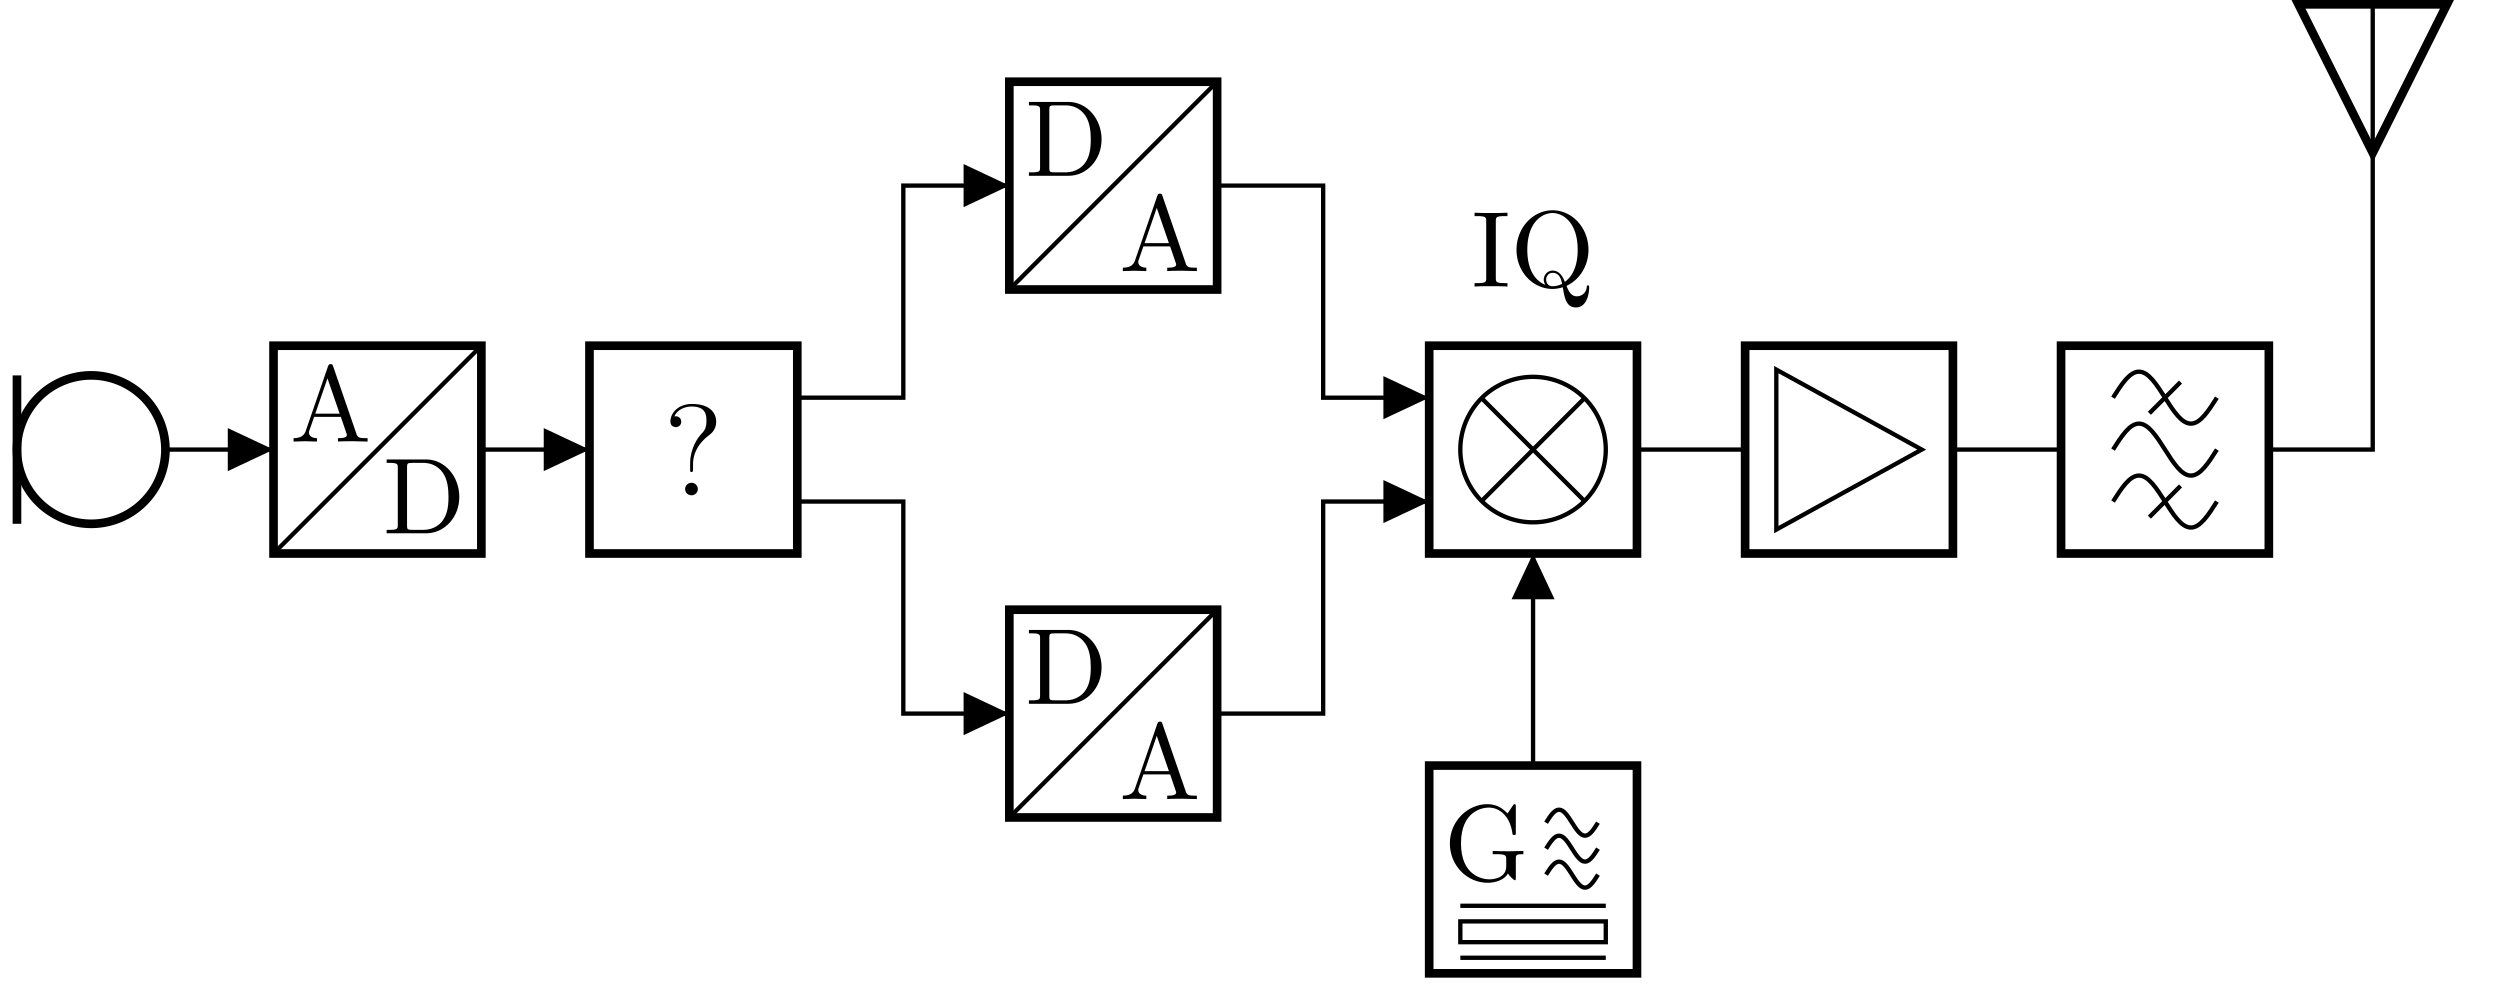 <svg xmlns="http://www.w3.org/2000/svg" xmlns:xlink="http://www.w3.org/1999/xlink" width="227.99" height="90.075"><defs><path id="c" d="M7.063 0v-.312H6.89c-.594 0-.735-.063-.844-.391L3.922-6.86c-.047-.125-.063-.203-.219-.203s-.187.062-.25.203L1.422-.97c-.172.5-.578.657-1.11.657V0l1.016-.031L2.453 0v-.312c-.484 0-.734-.235-.734-.5 0-.032 0-.125.015-.141l.454-1.297h2.437l.516 1.516a.373.373 0 0 1 .03.14c0 .282-.546.282-.812.282V0c.36-.031 1.047-.031 1.422-.031ZM4.515-2.547h-2.22l1.11-3.219Zm0 0"/><path id="d" d="M6.969-3.312c0-1.876-1.328-3.422-3.016-3.422H.343v.312h.235c.766 0 .781.11.781.453v5.203c0 .344-.015.454-.78.454H.343V0h3.61c1.655 0 3.015-1.453 3.015-3.312m-.985 0c0 1.093-.187 1.687-.546 2.171-.188.266-.75.829-1.75.829h-1c-.454 0-.485-.063-.485-.391v-5.328c0-.328.031-.39.485-.39h.984c.61 0 1.297.202 1.797.905.422.594.515 1.438.515 2.204m0 0"/><path id="h" d="M7.25-2.39v-.297l-1.203.03c-.39 0-1.234 0-1.594-.03v.296h.313c.89 0 .922.11.922.485v.625c0 1.11-1.25 1.187-1.532 1.187-.64 0-2.593-.343-2.593-3.281 0-2.937 1.953-3.266 2.53-3.266 1.063 0 1.954.875 2.157 2.329.016.14.016.171.156.171.157 0 .157-.03.157-.234v-2.344c0-.156 0-.234-.11-.234-.031 0-.078 0-.156.125l-.484.719c-.329-.313-.86-.844-1.829-.844-1.828 0-3.437 1.562-3.437 3.578C.547-1.344 2.125.219 4 .219c.719 0 1.516-.266 1.844-.844.125.219.531.61.64.61.079 0 .079-.079.079-.22v-1.718c0-.39.046-.438.687-.438m0 0"/><path id="i" d="M3.281 0v-.312h-.25c-.781 0-.812-.11-.812-.454v-5.203c0-.343.031-.453.812-.453h.25v-.312c-.344.03-1.125.03-1.5.03s-1.156 0-1.5-.03v.312h.25c.782 0 .813.11.813.453v5.203c0 .344-.032.454-.813.454h-.25V0c.344-.031 1.125-.031 1.5-.031s1.157 0 1.5.031m0 0"/><path id="j" d="M7.172.094c0-.094 0-.203-.11-.203-.093 0-.109.078-.109.172-.062.53-.469.828-.906.828-.453 0-.703-.328-.938-.953 1.157-.532 2-1.797 2-3.282 0-2.015-1.484-3.61-3.28-3.61-1.767 0-3.282 1.579-3.282 3.61 0 2 1.5 3.563 3.281 3.563.313 0 .656-.063.938-.156.156.937.297 1.843 1.203 1.843 1.015 0 1.203-1.312 1.203-1.812M6.125-3.344c0 .766-.125 2.157-1.172 2.922-.203-.547-.531-1.031-1.11-1.031-.5 0-.812.422-.812.828 0 .266.14.453.14.469-.53-.203-1.64-.922-1.64-3.188 0-2.562 1.39-3.36 2.297-3.36.953 0 2.297.845 2.297 3.36M4.703-.25a1.748 1.748 0 0 1-.875.219c-.5 0-.578-.453-.578-.594 0-.297.203-.625.594-.625.531 0 .75.422.86 1m0 0"/><path id="e" d="M4.813-6.719c0-.718-.5-1.61-2.204-1.61-1.265 0-1.968.829-1.968 1.595 0 .422.312.515.5.515.203 0 .484-.14.484-.5a.48.48 0 0 0-.5-.484c-.078 0-.094 0-.125.016.266-.625.953-.907 1.578-.907 1.344 0 1.344.86 1.344 1.313 0 .703-.219.922-.422 1.14-.797.86-1.062 1.97-1.062 2.688v.562c0 .22 0 .266.124.266.141 0 .141-.094.141-.297v-.437c0-.703.281-1.735 1.469-2.625.328-.25.64-.625.64-1.235M3.14-.579a.574.574 0 0 0-.578-.562.573.573 0 0 0-.579.563c0 .36.282.578.579.578a.577.577 0 0 0 .578-.578m0 0"/><clipPath id="a"><path d="M1.152 23H27v36H1.152Zm0 0"/></clipPath><clipPath id="b"><path d="M1.152 33H2v16h-.848Zm0 0"/></clipPath><clipPath id="f"><path d="M198 0h28.828v26H198Zm0 0"/></clipPath><clipPath id="g"><path d="M129 69h21v20.16h-21Zm0 0"/></clipPath></defs><g clip-path="url(#a)"><path fill="none" stroke="#000" stroke-miterlimit="10" stroke-width=".789" d="M8.316 34.234A6.77 6.77 0 0 0 1.546 41a6.77 6.77 0 0 0 13.54 0 6.77 6.77 0 0 0-6.77-6.766Zm0 0"/></g><g clip-path="url(#b)"><path fill="none" stroke="#000" stroke-miterlimit="10" stroke-width=".789" d="M1.547 47.77V34.234"/></g><path fill="none" stroke="#000" stroke-miterlimit="10" stroke-width=".395" d="M15.086 41h9.86m18.952 0h9.86"/><path fill="none" stroke="#000" stroke-miterlimit="10" stroke-width=".789" d="M24.945 31.527h18.953v18.95H24.945Zm0 0"/><path d="M20.773 41v1.965L24.945 41l-4.172-1.96Zm0 0"/><path fill="none" stroke="#000" stroke-miterlimit="10" stroke-width=".395" d="m24.945 50.477 18.953-18.95"/><use xlink:href="#c" x="26.46" y="40.269"/><use xlink:href="#d" x="34.918" y="48.634"/><path d="M49.586 41v1.965L53.758 41l-4.172-1.96Zm0 0"/><path fill="none" stroke="#000" stroke-miterlimit="10" stroke-width=".789" d="M53.758 31.527H72.71v18.95H53.758Zm0 0"/><use xlink:href="#e" x="60.5" y="45.168"/><path fill="none" stroke="#000" stroke-miterlimit="10" stroke-width=".395" d="M72.71 36.266h4.833m0 0h4.836v-19.34h9.668"/><path d="M87.875 16.926v1.965l4.172-1.965-4.172-1.965Zm0 0"/><path fill="none" stroke="#000" stroke-miterlimit="10" stroke-width=".789" d="M92.047 7.453h18.95v18.95h-18.95Zm0 0"/><path fill="none" stroke="#000" stroke-miterlimit="10" stroke-width=".395" d="m92.047 26.402 18.95-18.949"/><use xlink:href="#d" x="93.491" y="16.031"/><use xlink:href="#c" x="102.087" y="24.722"/><path fill="none" stroke="#000" stroke-miterlimit="10" stroke-width=".395" d="M72.71 45.738h4.833m0 0h4.836v19.34h9.668"/><path d="M87.875 65.078v1.965l4.172-1.965-4.172-1.965Zm0 0"/><path fill="none" stroke="#000" stroke-miterlimit="10" stroke-width=".789" d="M92.047 55.602h18.95V74.55h-18.95Zm0 0"/><path fill="none" stroke="#000" stroke-miterlimit="10" stroke-width=".395" d="m92.047 74.55 18.95-18.948"/><use xlink:href="#d" x="93.491" y="64.181"/><use xlink:href="#c" x="102.087" y="72.872"/><path fill="none" stroke="#000" stroke-miterlimit="10" stroke-width=".789" d="M130.336 31.527h18.95v18.95h-18.95Zm0 0"/><path fill="none" stroke="#000" stroke-miterlimit="10" stroke-width=".395" d="M146.441 41a6.633 6.633 0 0 0-13.266 0 6.634 6.634 0 0 0 6.634 6.633A6.632 6.632 0 0 0 146.44 41ZM135.121 36.313l9.379 9.378m0-9.378-9.379 9.378M110.996 16.926h4.836m0 0h4.836v19.34h9.668"/><path d="M126.16 36.266v1.96l4.176-1.96-4.176-1.965Zm0 0"/><path fill="none" stroke="#000" stroke-miterlimit="10" stroke-width=".395" d="M110.996 65.078h4.836m0 0h4.836v-19.34h9.668"/><path d="M126.16 45.738v1.965l4.176-1.965-4.176-1.96Zm0 0"/><path fill="none" stroke="#000" stroke-miterlimit="10" stroke-width=".395" d="M149.285 41h9.863m18.95 0h9.863"/><path fill="none" stroke="#000" stroke-miterlimit="10" stroke-width=".789" d="M159.148 31.527h18.95v18.95h-18.95Zm0 0"/><path fill="none" stroke="#000" stroke-miterlimit="10" stroke-width=".395" d="M161.992 33.707 175.254 41l-13.262 7.297Zm0 0"/><path fill="none" stroke="#000" stroke-miterlimit="10" stroke-width=".789" d="M187.96 31.527h18.95v18.95h-18.95Zm0 0"/><path fill="none" stroke="#000" stroke-miterlimit="10" stroke-width=".395" d="M192.7 36.266c.769-1.215 1.51-2.371 2.366-2.371.86 0 1.598 1.156 2.371 2.37.77 1.212 1.508 2.368 2.368 2.368.855 0 1.597-1.156 2.367-2.367m-3.317-1.422-2.84 2.844M192.7 41c.769-1.21 1.51-2.367 2.366-2.367.86 0 1.598 1.156 2.371 2.367.77 1.215 1.508 2.371 2.368 2.371.855 0 1.597-1.156 2.367-2.371M192.7 45.738c.769-1.21 1.51-2.367 2.366-2.367.86 0 1.598 1.156 2.371 2.367.77 1.215 1.508 2.371 2.368 2.371.855 0 1.597-1.156 2.367-2.37m-3.317-1.423-2.84 2.844M206.91 41h4.836m0 0h4.832M216.383 41V.395"/><g clip-path="url(#f)"><path fill="none" stroke="#000" stroke-miterlimit="10" stroke-width=".789" d="M216.383.395h6.77l-6.77 13.535-6.77-13.535h6.77"/></g><path fill="none" stroke="#000" stroke-miterlimit="10" stroke-width=".395" d="M139.809 50.477v9.668m0 0v9.671"/><path d="M139.809 54.652h1.964l-1.964-4.175-1.961 4.175Zm0 0"/><g clip-path="url(#g)"><path fill="none" stroke="#000" stroke-miterlimit="10" stroke-width=".789" d="M130.336 69.816h18.95v18.95h-18.95Zm0 0"/></g><path fill="none" stroke="#000" stroke-miterlimit="10" stroke-width=".395" d="M140.996 75.027c.383-.609.754-1.187 1.184-1.187.43 0 .797.578 1.183 1.187.387.606.754 1.184 1.184 1.184.43 0 .8-.578 1.183-1.184M140.996 77.395c.383-.606.754-1.184 1.184-1.184.43 0 .797.578 1.183 1.184.387.605.754 1.183 1.184 1.183.43 0 .8-.578 1.183-1.183M140.996 79.762c.383-.606.754-1.184 1.184-1.184.43 0 .797.578 1.183 1.184.387.61.754 1.187 1.184 1.187.43 0 .8-.578 1.183-1.187"/><use xlink:href="#h" x="131.674" y="80.288"/><path fill="none" stroke="#000" stroke-miterlimit="10" stroke-width=".395" d="M133.176 82.605h13.265M133.176 85.922h13.265v-1.895h-13.265ZM133.176 87.344h13.265"/><use xlink:href="#i" x="134.193" y="26.131"/><use xlink:href="#j" x="137.753" y="26.131"/></svg>